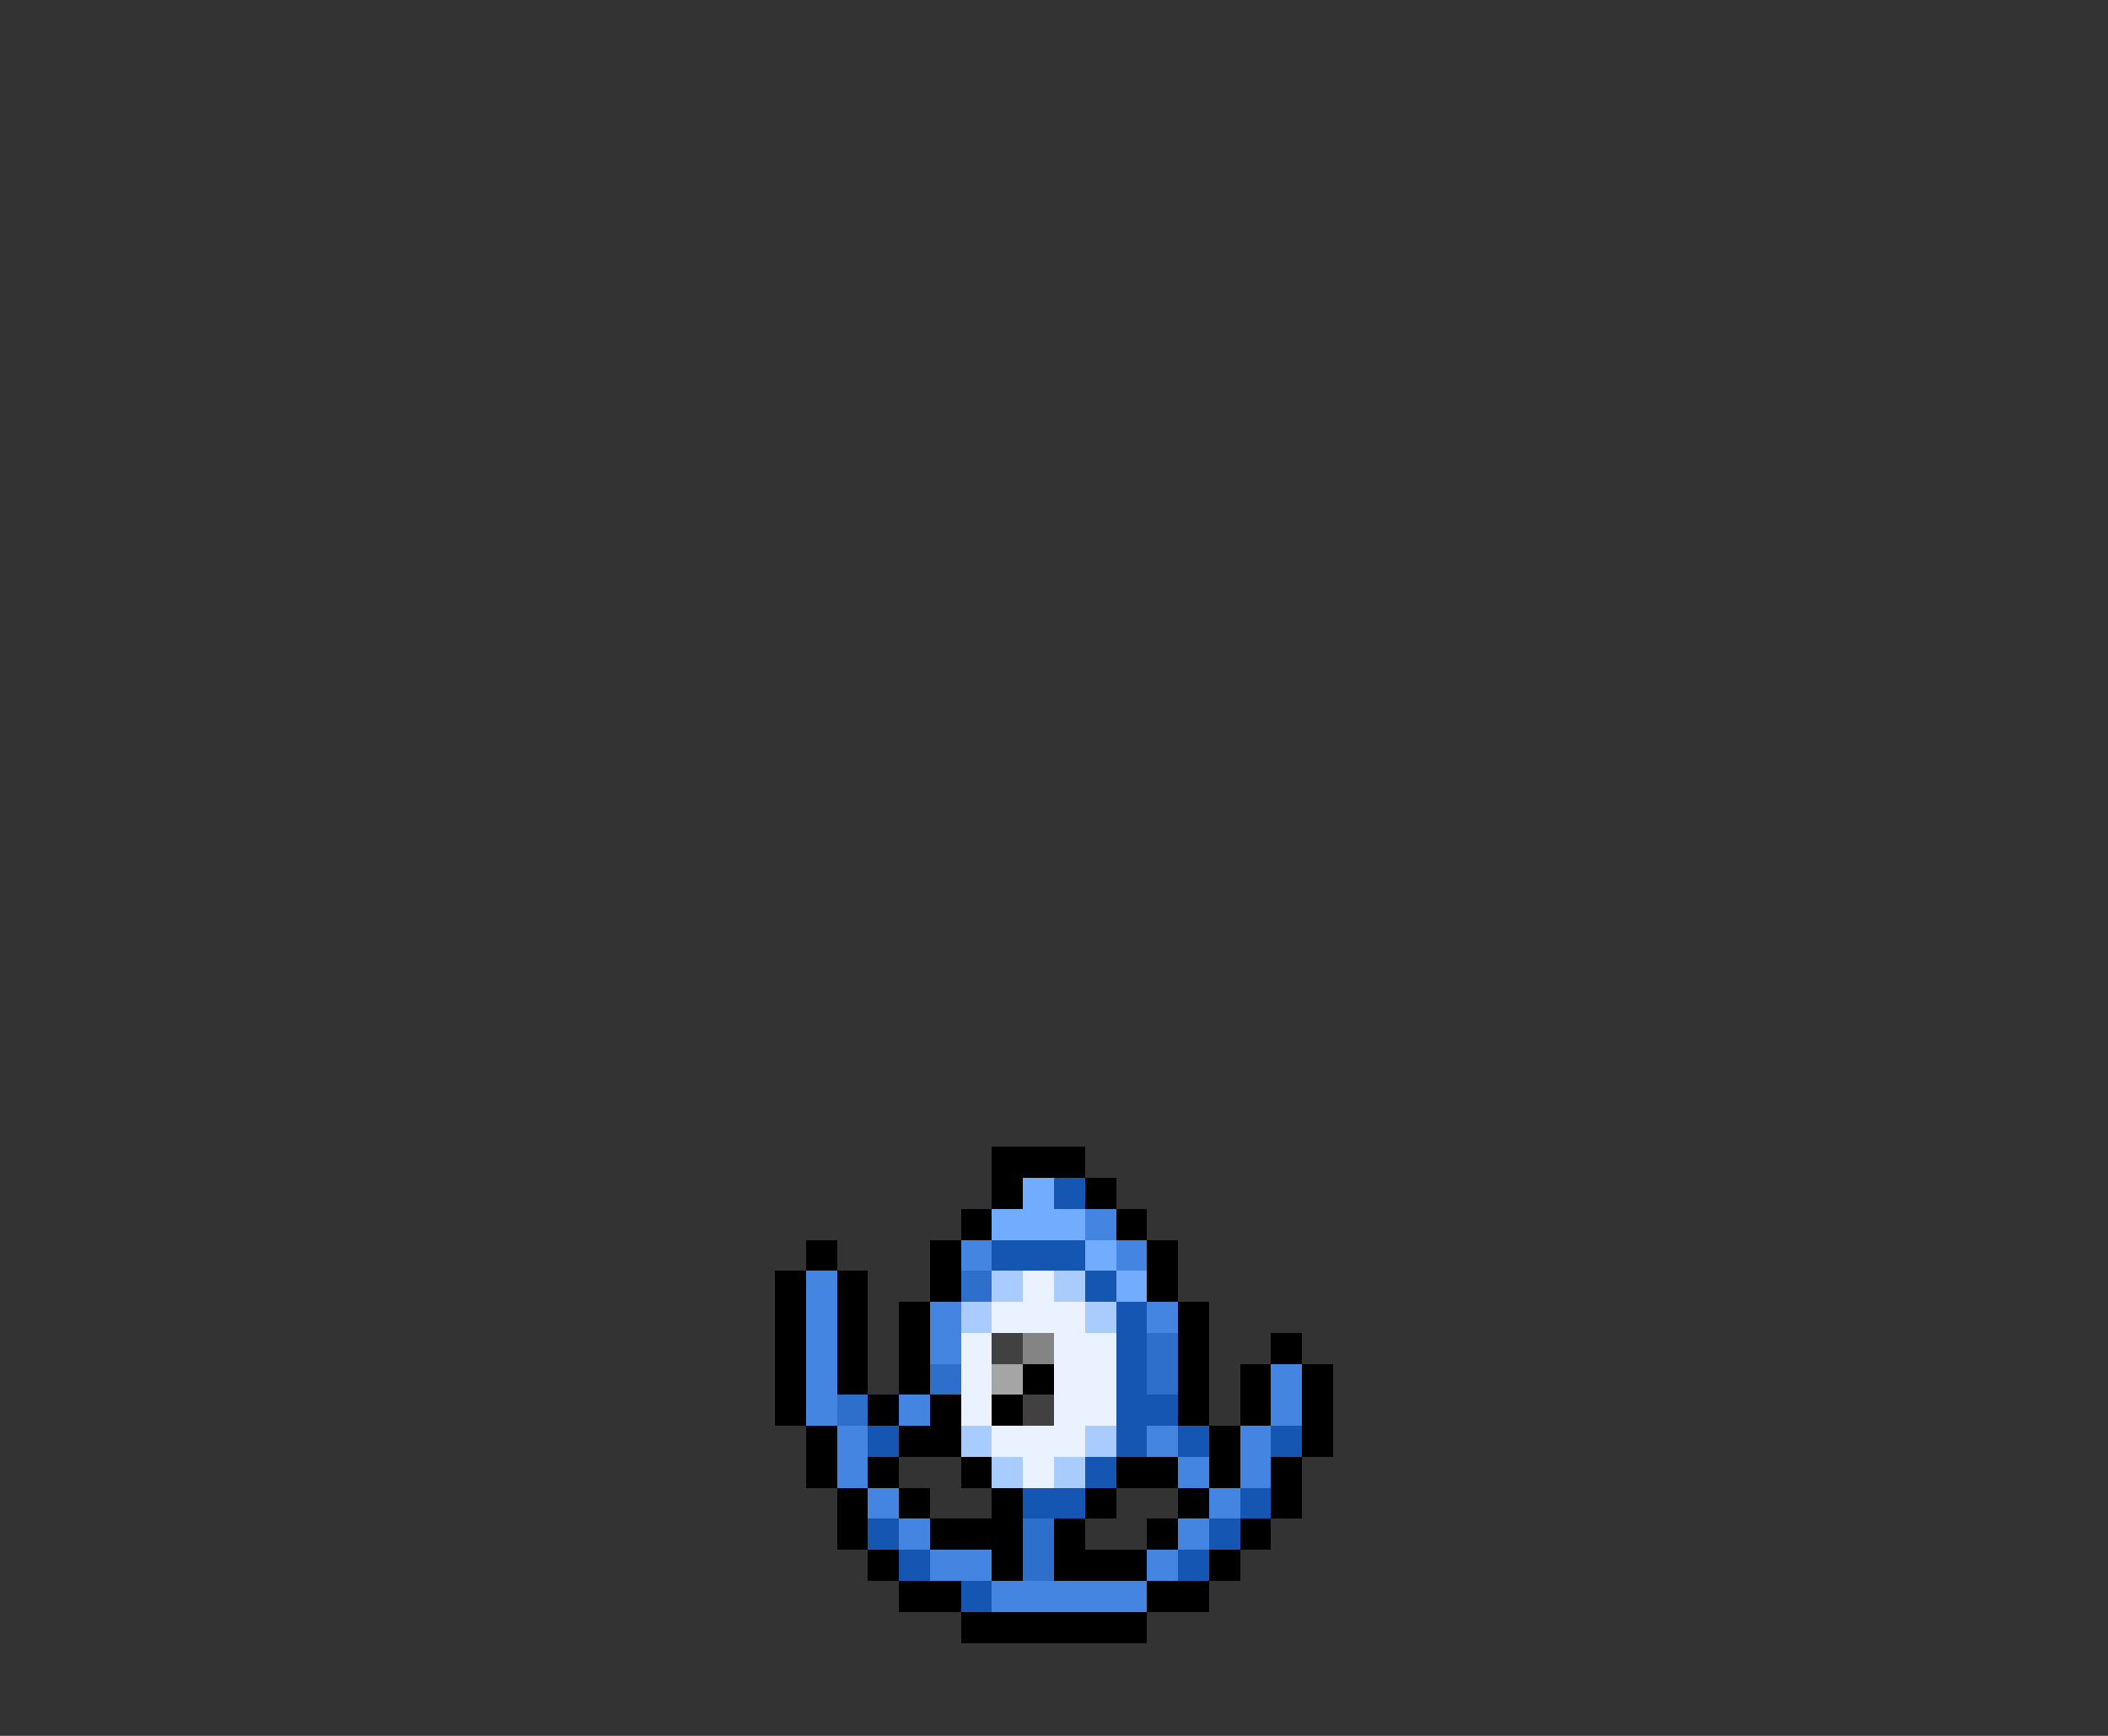 <svg xmlns="http://www.w3.org/2000/svg" viewBox="0 -0.5 68 56" shape-rendering="crispEdges">
<rect x="0" y="-0.5" width="68" height="56" fill="#333333" stroke="none"/>
<path stroke="#000000" d="M32 37h3M32 38h1M35 38h1M31 39h1M36 39h1M26 40h1M30 40h1M37 40h1M25 41h1M27 41h1M30 41h1M37 41h1M25 42h1M27 42h1M29 42h1M38 42h1M25 43h1M27 43h1M29 43h1M38 43h1M41 43h1M25 44h1M27 44h1M29 44h1M33 44h1M38 44h1M40 44h1M42 44h1M25 45h1M28 45h1M30 45h1M32 45h1M38 45h1M40 45h1M42 45h1M26 46h1M29 46h2M39 46h1M42 46h1M26 47h1M28 47h1M31 47h1M36 47h2M39 47h1M41 47h1M27 48h1M29 48h1M32 48h1M35 48h1M38 48h1M41 48h1M27 49h1M30 49h3M34 49h1M37 49h1M40 49h1M28 50h1M32 50h1M34 50h3M39 50h1M29 51h2M37 51h2M31 52h6" />
<path stroke="#71acff" d="M33 38h1M32 39h3M35 40h1M36 41h1" />
<path stroke="#1456b2" d="M34 38h1M32 40h3M35 41h1M36 42h1M36 43h1M36 44h1M36 45h2M28 46h1M36 46h1M38 46h1M41 46h1M35 47h1M33 48h2M40 48h1M28 49h1M39 49h1M29 50h1M38 50h1M31 51h1" />
<path stroke="#4385e1" d="M35 39h1M31 40h1M36 40h1M26 41h1M26 42h1M30 42h1M37 42h1M26 43h1M30 43h1M26 44h1M41 44h1M26 45h1M29 45h1M41 45h1M27 46h1M37 46h1M40 46h1M27 47h1M38 47h1M40 47h1M28 48h1M39 48h1M29 49h1M38 49h1M30 50h2M37 50h1M32 51h5" />
<path stroke="#2d6fcb" d="M31 41h1M37 43h1M30 44h1M37 44h1M27 45h1M33 49h1M33 50h1" />
<path stroke="#a9ccff" d="M32 41h1M34 41h1M31 42h1M35 42h1M31 46h1M35 46h1M32 47h1M34 47h1" />
<path stroke="#eaf2ff" d="M33 41h1M32 42h3M31 43h1M34 43h2M31 44h1M34 44h2M31 45h1M34 45h2M32 46h3M33 47h1" />
<path stroke="#414141" d="M32 43h1M33 45h1" />
<path stroke="#848484" d="M33 43h1" />
<path stroke="#a5a5a5" d="M32 44h1" />
</svg>